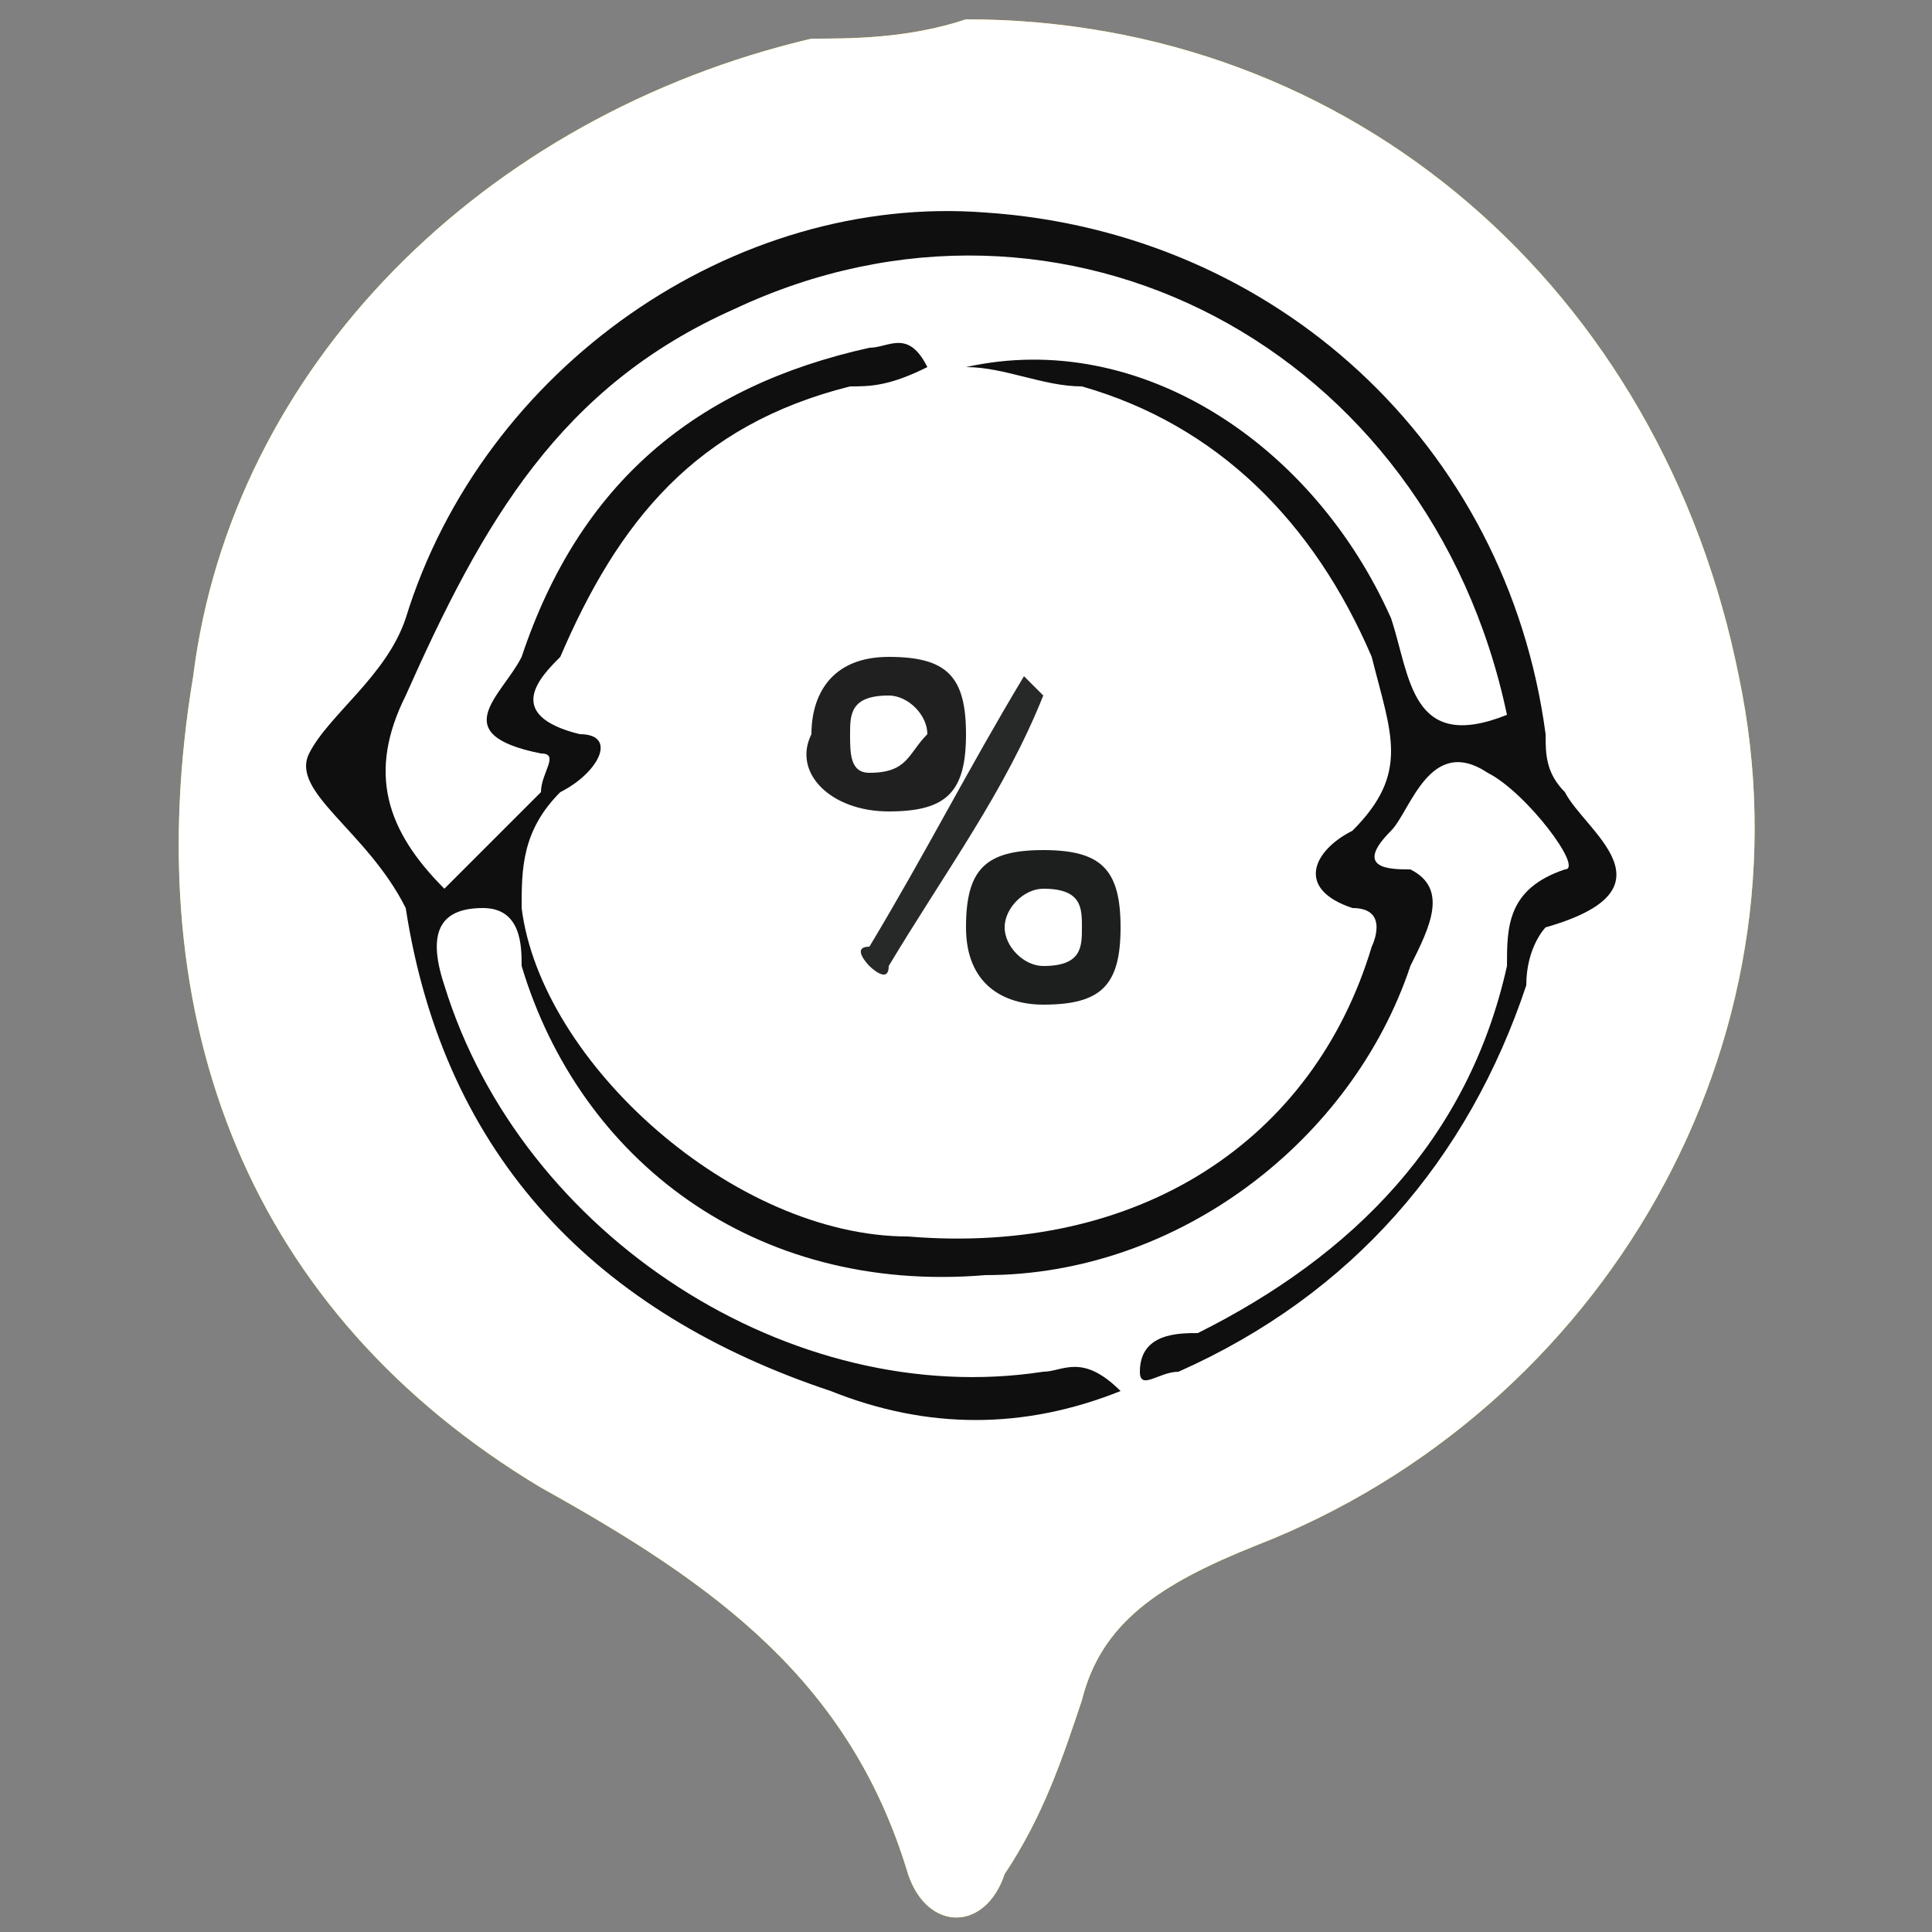 <?xml version="1.0" encoding="utf-8"?>
<!-- Generator: Adobe Illustrator 26.0.1, SVG Export Plug-In . SVG Version: 6.00 Build 0)  -->
<svg version="1.1" id="Layer_1" xmlns="http://www.w3.org/2000/svg" xmlns:xlink="http://www.w3.org/1999/xlink" x="0px" y="0px"
	 viewBox="0 0 10 10" style="enable-background:new 0 0 10 10;" xml:space="preserve">
<rect x="0" y="0" width="10" height="10" fill="#808080" stroke="none"/>
<style type="text/css">
	.st0{fill:#FCCF0A;}
	.st1{fill:#FFFFFF;}
	.st2{fill:#0F0F0F;}
	.st3{fill:#202020;}
	.st4{fill:#1D1E1E;}
	.st5{fill:#272828;}
</style>
<g>
	<path class="st0" d="M6.5,8C6,8.2,5.7,8.4,5.6,8.8C5.5,9.1,5.4,9.4,5.2,9.7c-0.1,0.3-0.4,0.3-0.5,0c-0.3-1-1-1.5-1.9-2
		C1.3,6.8,0.7,5.3,1,3.5c0.2-1.6,1.5-2.9,3.2-3.3C4.4,0.2,4.7,0.2,5,0.1c2,0,3.6,1.4,4,3.4C9.4,5.4,8.3,7.3,6.5,8z"/>
	<path class="st1" d="M6.5,8C6,8.2,5.7,8.4,5.6,8.8C5.5,9.1,5.4,9.4,5.2,9.7c-0.1,0.3-0.4,0.3-0.5,0c-0.3-1-1-1.5-1.9-2
		C1.3,6.8,0.7,5.3,1,3.5c0.2-1.6,1.5-2.9,3.2-3.3C4.4,0.2,4.7,0.2,5,0.1c2,0,3.6,1.4,4,3.4C9.4,5.4,8.3,7.3,6.5,8z"/>
	<path class="st2" d="M5.9,7.1c0-0.2,0.2-0.2,0.3-0.2c0.8-0.4,1.4-1,1.6-1.9c0-0.2,0-0.4,0.3-0.5c0.1,0-0.2-0.4-0.4-0.5
		C7.4,3.8,7.3,4.2,7.2,4.3C7,4.5,7.2,4.5,7.3,4.5c0.2,0.1,0.1,0.3,0,0.5C7,5.9,6.1,6.6,5.1,6.6C3.9,6.7,3,6,2.7,5
		c0-0.1,0-0.3-0.2-0.3c-0.2,0-0.3,0.1-0.2,0.4c0.4,1.3,1.8,2.2,3.1,2c0.1,0,0.2-0.1,0.4,0.1c-0.5,0.2-1,0.2-1.5,0
		c-1.2-0.4-2-1.2-2.2-2.5C1.9,4.3,1.5,4.1,1.6,3.9C1.7,3.7,2,3.5,2.1,3.2C2.5,1.9,3.8,1,5.1,1.1C6.6,1.2,7.8,2.3,8,3.8
		C8,3.9,8,4,8.1,4.1C8.2,4.3,8.7,4.6,8,4.8C8,4.8,7.9,4.9,7.9,5.1C7.6,6,7,6.7,6.1,7.1C6,7.1,5.9,7.2,5.9,7.1z"/>
	<path class="st1" d="M5,1.9C5.2,1.9,5.4,2,5.6,2c0.7,0.2,1.2,0.7,1.5,1.4C7.2,3.8,7.3,4,7,4.3C6.8,4.4,6.7,4.6,7,4.7
		c0.2,0,0.1,0.2,0.1,0.2c-0.3,1-1.2,1.6-2.4,1.5c-0.9,0-1.9-0.9-2-1.7c0-0.2,0-0.4,0.2-0.6C3.1,4,3.2,3.8,3,3.8
		C2.6,3.7,2.8,3.5,2.9,3.4C3.2,2.7,3.6,2.2,4.4,2C4.5,2,4.6,2,4.8,1.9C4.7,1.7,4.6,1.8,4.5,1.8C3.6,2,3,2.5,2.7,3.4
		C2.6,3.6,2.3,3.8,2.8,3.9c0.1,0,0,0.1,0,0.2C2.6,4.3,2.5,4.4,2.3,4.6C2,4.3,1.9,4,2.1,3.6c0.4-0.9,0.8-1.6,1.7-2
		c1.7-0.8,3.6,0.2,4,2.1C7.3,3.9,7.3,3.5,7.2,3.2C6.8,2.3,5.9,1.7,5,1.9z"/>
	<path class="st3" d="M4.2,3.8c0-0.2,0.1-0.4,0.4-0.4c0.3,0,0.4,0.1,0.4,0.4c0,0.3-0.1,0.4-0.4,0.4C4.3,4.2,4.1,4,4.2,3.8z"/>
	<path class="st4" d="M5.8,4.8c0,0.3-0.1,0.4-0.4,0.4C5.2,5.2,5,5.1,5,4.8c0-0.3,0.1-0.4,0.4-0.4C5.7,4.4,5.8,4.5,5.8,4.8z"/>
	<path class="st5" d="M5.4,3.6C5.2,4.1,4.9,4.5,4.6,5c0,0.1-0.1,0-0.1,0c0,0-0.1-0.1,0-0.1C4.8,4.4,5,4,5.3,3.5
		C5.4,3.6,5.4,3.6,5.4,3.6z"/>
	<path class="st1" d="M4.5,4C4.4,4,4.4,3.9,4.4,3.8c0-0.1,0-0.2,0.2-0.2c0.1,0,0.2,0.1,0.2,0.2C4.7,3.9,4.7,4,4.5,4z"/>
	<path class="st1" d="M5.6,4.8c0,0.1,0,0.2-0.2,0.2C5.3,5,5.2,4.9,5.2,4.8c0-0.1,0.1-0.2,0.2-0.2C5.6,4.6,5.6,4.7,5.6,4.8z"/>
</g>
</svg>
